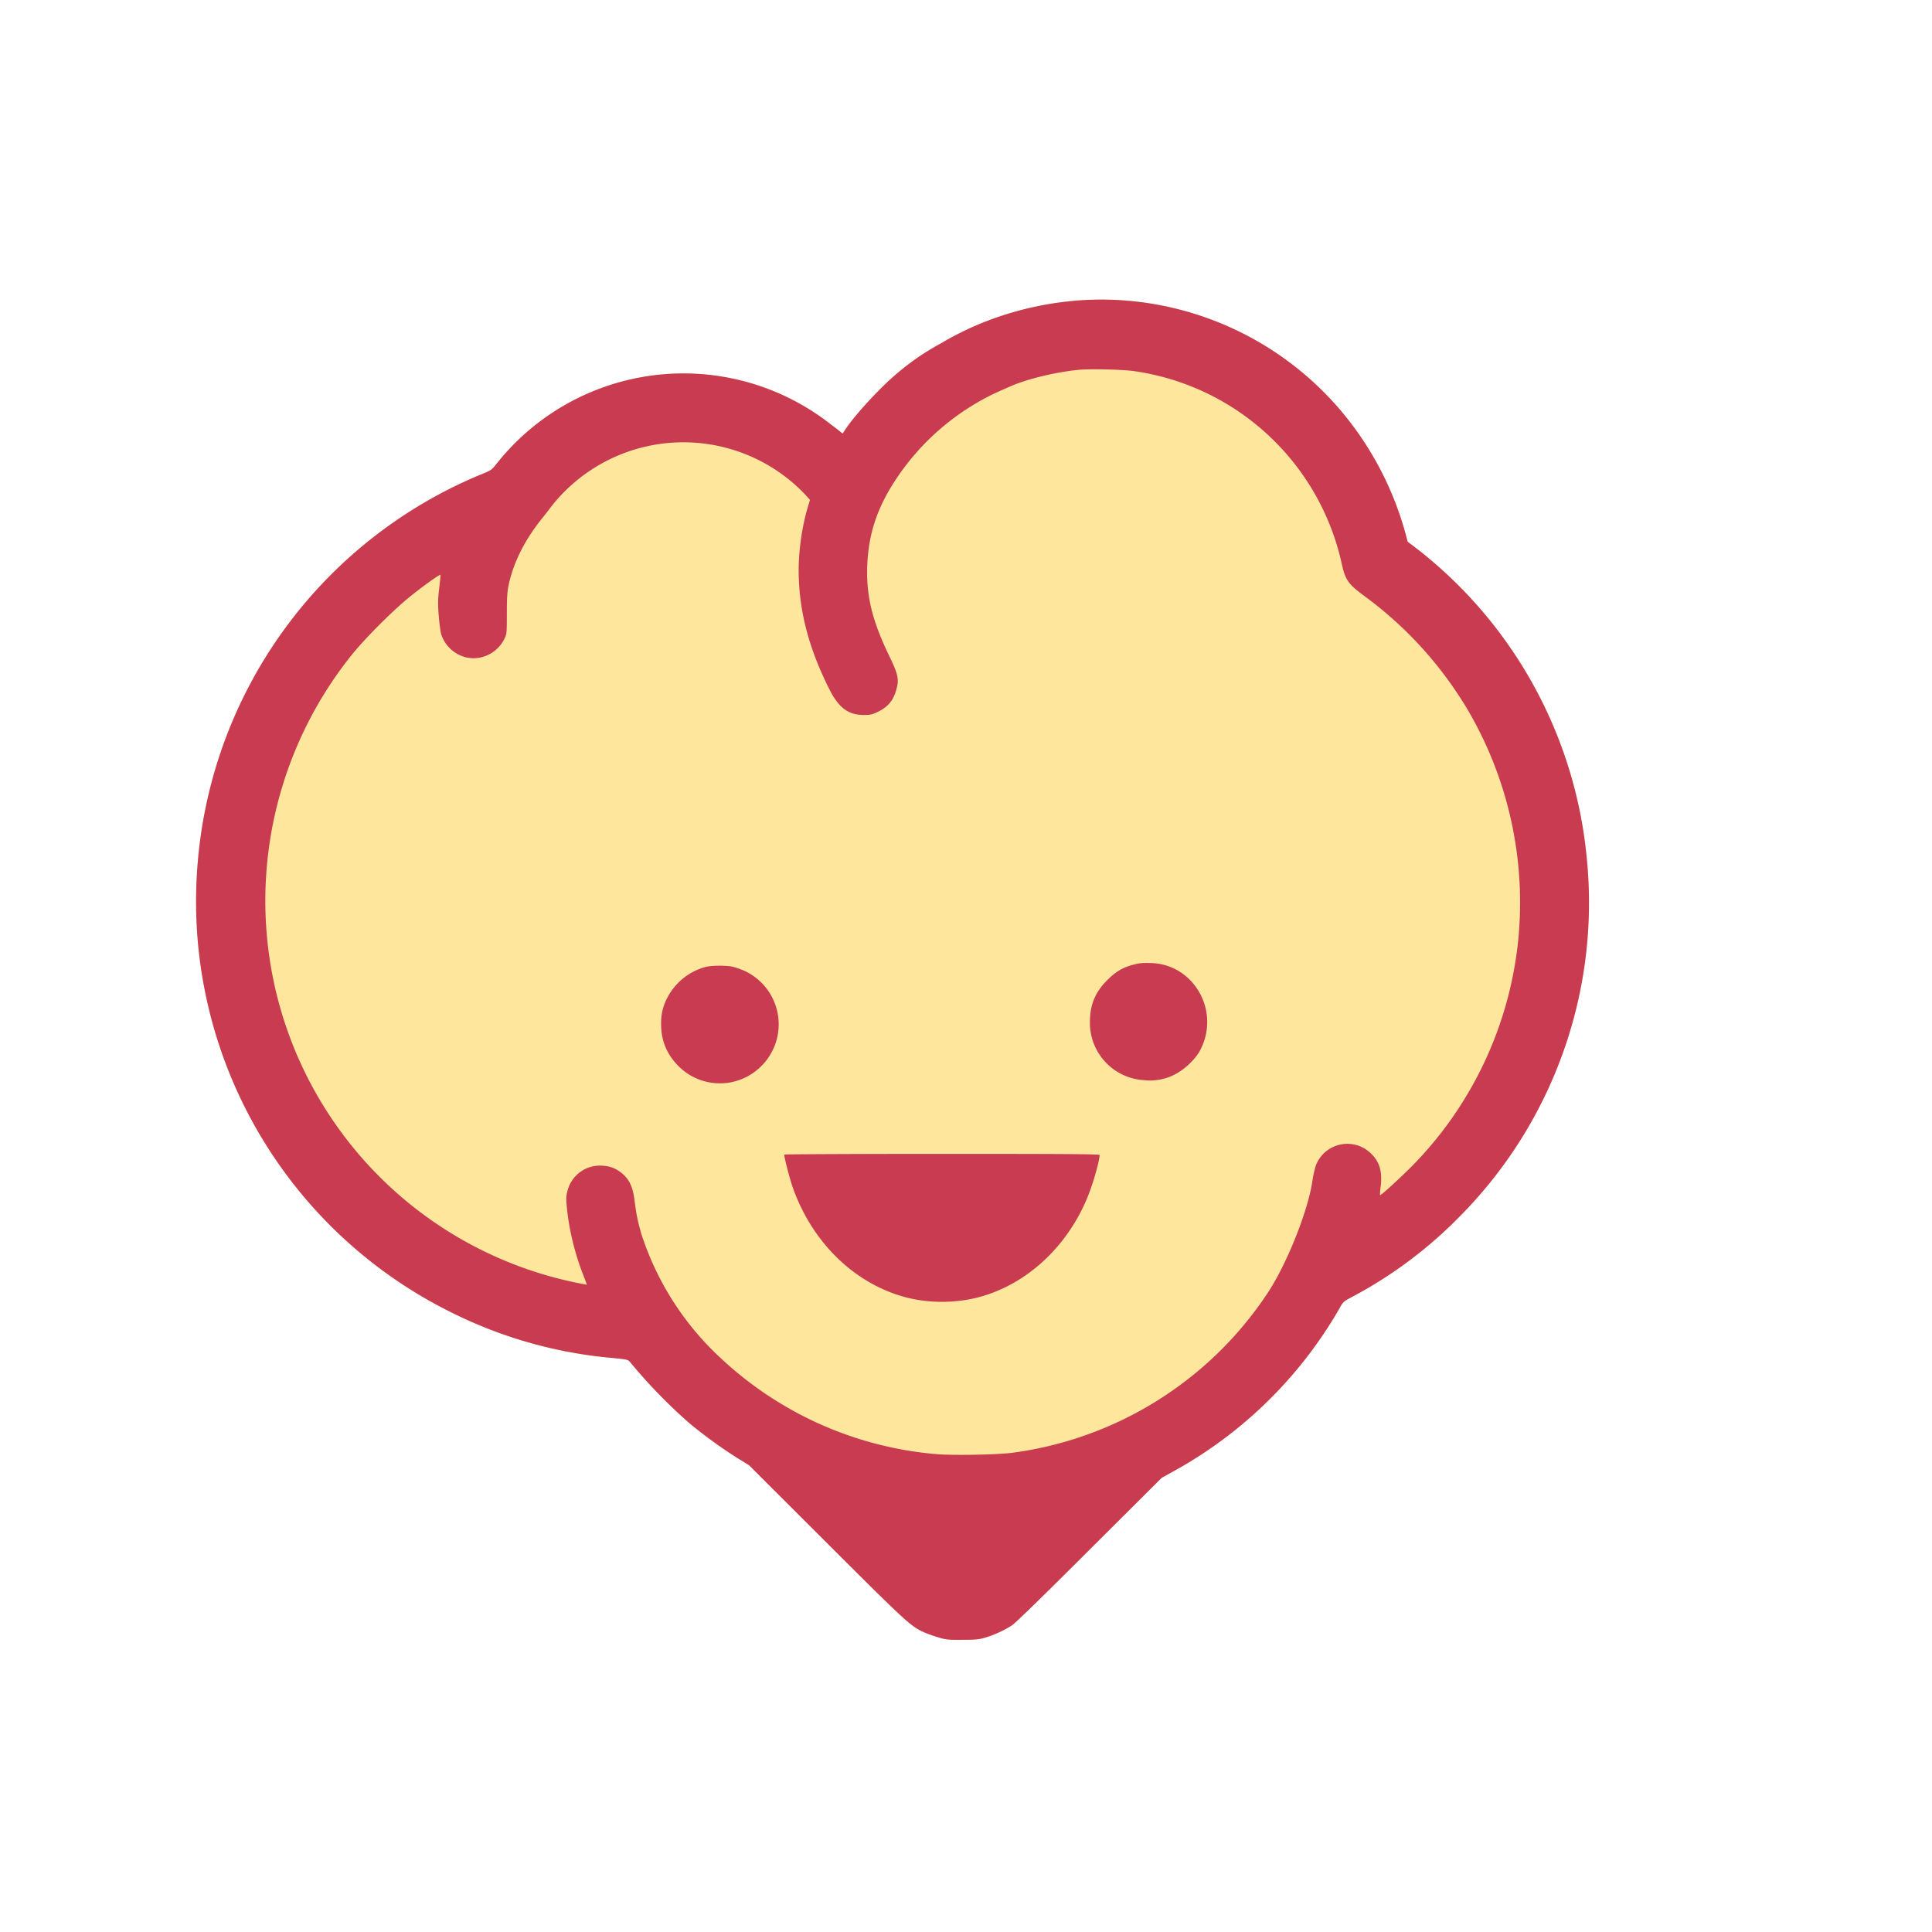 <svg xmlns="http://www.w3.org/2000/svg" width="200" height="200" fill="none" viewBox="30 0 145 100"><path fill="#FFE69D" fill-rule="evenodd" d="M111.56.01c-3.91.2-7.7 1.33-10.94 3.26a18.77 18.77 0 00-3.54 2.47c-1.2 1.04-2.99 3-3.64 4l-.2.3-.22-.18-.9-.69a17.9 17.9 0 00-24.79 3.06c-.44.56-.44.56-1.28.9a34.6 34.6 0 00-21.22 29.23 34.4 34.4 0 0019.09 33.66A33.53 33.53 0 0076 79.42c1.02.1 1.14.13 1.26.27a39.5 39.5 0 004.49 4.63 35 35 0 003.58 2.6l.89.55 5.85 5.84c6.03 6.02 6.28 6.24 7.29 6.7.23.1.7.27 1.04.37.56.17.73.2 1.77.19.96 0 1.26-.02 1.72-.15a8.12 8.12 0 002.05-.93c.26-.17 2.43-2.28 5.83-5.68l5.42-5.4 1.12-.62a32.35 32.35 0 0012.2-12.06c.29-.53.3-.54.99-.91a32.64 32.64 0 008.03-6 33.42 33.42 0 009.55-27 33.38 33.38 0 00-13.03-23.36l-.4-.3-.23-.85a24.2 24.2 0 00-4.73-8.92A23.59 23.59 0 00111.56.01z" clip-rule="evenodd"/><path fill="#C83B50" d="M111.56.01c-3.91.2-7.7 1.33-10.94 3.26a18.77 18.77 0 00-3.54 2.47c-1.2 1.04-2.99 3-3.64 4l-.2.3-.22-.18-.9-.69a17.9 17.9 0 00-24.79 3.06c-.44.56-.44.56-1.28.9a34.6 34.6 0 00-21.22 29.23 34.4 34.4 0 0019.09 33.66A33.53 33.53 0 0076 79.42c1.02.1 1.14.13 1.26.27a39.5 39.5 0 004.49 4.63 35 35 0 003.58 2.6l.89.55 5.85 5.84c6.03 6.02 6.28 6.24 7.29 6.7.23.1.7.27 1.04.37.56.17.73.2 1.77.19.96 0 1.26-.02 1.72-.15a8.12 8.12 0 002.05-.93c.26-.17 2.43-2.28 5.83-5.68l5.42-5.4 1.12-.62a32.35 32.35 0 0012.2-12.06c.29-.53.3-.54.99-.91a32.64 32.64 0 008.03-6 33.42 33.42 0 009.55-27 33.38 33.38 0 00-13.03-23.36l-.4-.3-.23-.85a24.2 24.2 0 00-4.73-8.92A23.59 23.59 0 00111.56.01zm3.6 5.35a18.65 18.65 0 0115.56 14.54c.27 1.16.48 1.45 1.73 2.37a28.86 28.86 0 017.72 8.53 28.57 28.57 0 013.76 17.4 28.24 28.24 0 01-7.87 16.73c-.9.91-2.44 2.33-2.49 2.27a4.7 4.7 0 01.06-.7c.12-1.09-.1-1.83-.75-2.44a2.53 2.53 0 00-4.07.78c-.1.22-.22.73-.3 1.2-.3 2.26-1.93 6.33-3.37 8.5a27.27 27.27 0 01-19.21 12c-1.1.14-4.37.2-5.6.1a27 27 0 01-16.12-7.1 21.82 21.82 0 01-6.1-9.51c-.26-.94-.34-1.33-.48-2.38-.12-1.02-.37-1.58-.88-2.03-.46-.4-.9-.59-1.5-.63a2.51 2.51 0 00-2.67 1.93c-.1.39-.1.56-.03 1.26.16 1.62.6 3.42 1.22 5 .16.4.28.74.27.74a29.23 29.23 0 01-23.42-22.4 29.5 29.5 0 015.73-24.81c1-1.26 3.18-3.44 4.43-4.44.99-.8 2.23-1.68 2.28-1.63.01.01-.03.48-.1 1.03-.1.85-.1 1.2-.03 2.07.05.58.13 1.22.2 1.41a2.6 2.6 0 001.83 1.68c1.13.28 2.37-.3 2.9-1.39.17-.35.18-.42.18-1.88 0-1.2.03-1.65.13-2.14.36-1.7 1.2-3.37 2.5-5 .25-.3.61-.78.82-1.05a12.61 12.61 0 0119-.69l.3.33-.17.58c-.42 1.4-.67 3.14-.68 4.67 0 2.97.72 5.8 2.27 8.9.72 1.45 1.43 1.99 2.6 2 .48 0 .65-.03 1-.2.77-.35 1.2-.83 1.43-1.6.26-.84.2-1.19-.54-2.71-1.26-2.63-1.7-4.46-1.61-6.75.1-2.37.76-4.35 2.2-6.5a18.43 18.43 0 017.2-6.3c.6-.28 1.4-.64 1.8-.79 1.3-.49 3.14-.9 4.62-1.05.89-.09 3.38-.03 4.26.1z"/><path fill="#C83B50" fill-rule="evenodd" d="M115.07 49.9c-.8.2-1.35.54-1.97 1.16-.9.9-1.3 1.85-1.3 3.15a4.31 4.31 0 004.1 4.36 4 4 0 002.25-.42c.7-.34 1.5-1.09 1.87-1.73a4.5 4.5 0 00-.69-5.35 4.22 4.22 0 00-2.97-1.29c-.6-.02-.87 0-1.29.12zm-32.11.17a4.57 4.57 0 00-2.9 2.36 3.96 3.96 0 00-.44 1.98c0 1.18.43 2.22 1.26 3.06a4.38 4.38 0 006.26.04 4.42 4.42 0 00-1.17-7.1 5.84 5.84 0 00-1-.36c-.5-.1-1.53-.1-2.01.02zm5.9 14.08c0 .23.35 1.58.58 2.3 1.44 4.25 4.7 7.44 8.64 8.44 1.68.42 3.55.42 5.25 0 3.7-.93 6.88-3.88 8.39-7.79.38-.98.8-2.51.81-2.92 0-.06-2.42-.08-11.84-.08-6.5 0-11.83.03-11.83.05z" clip-rule="evenodd"/></svg>
